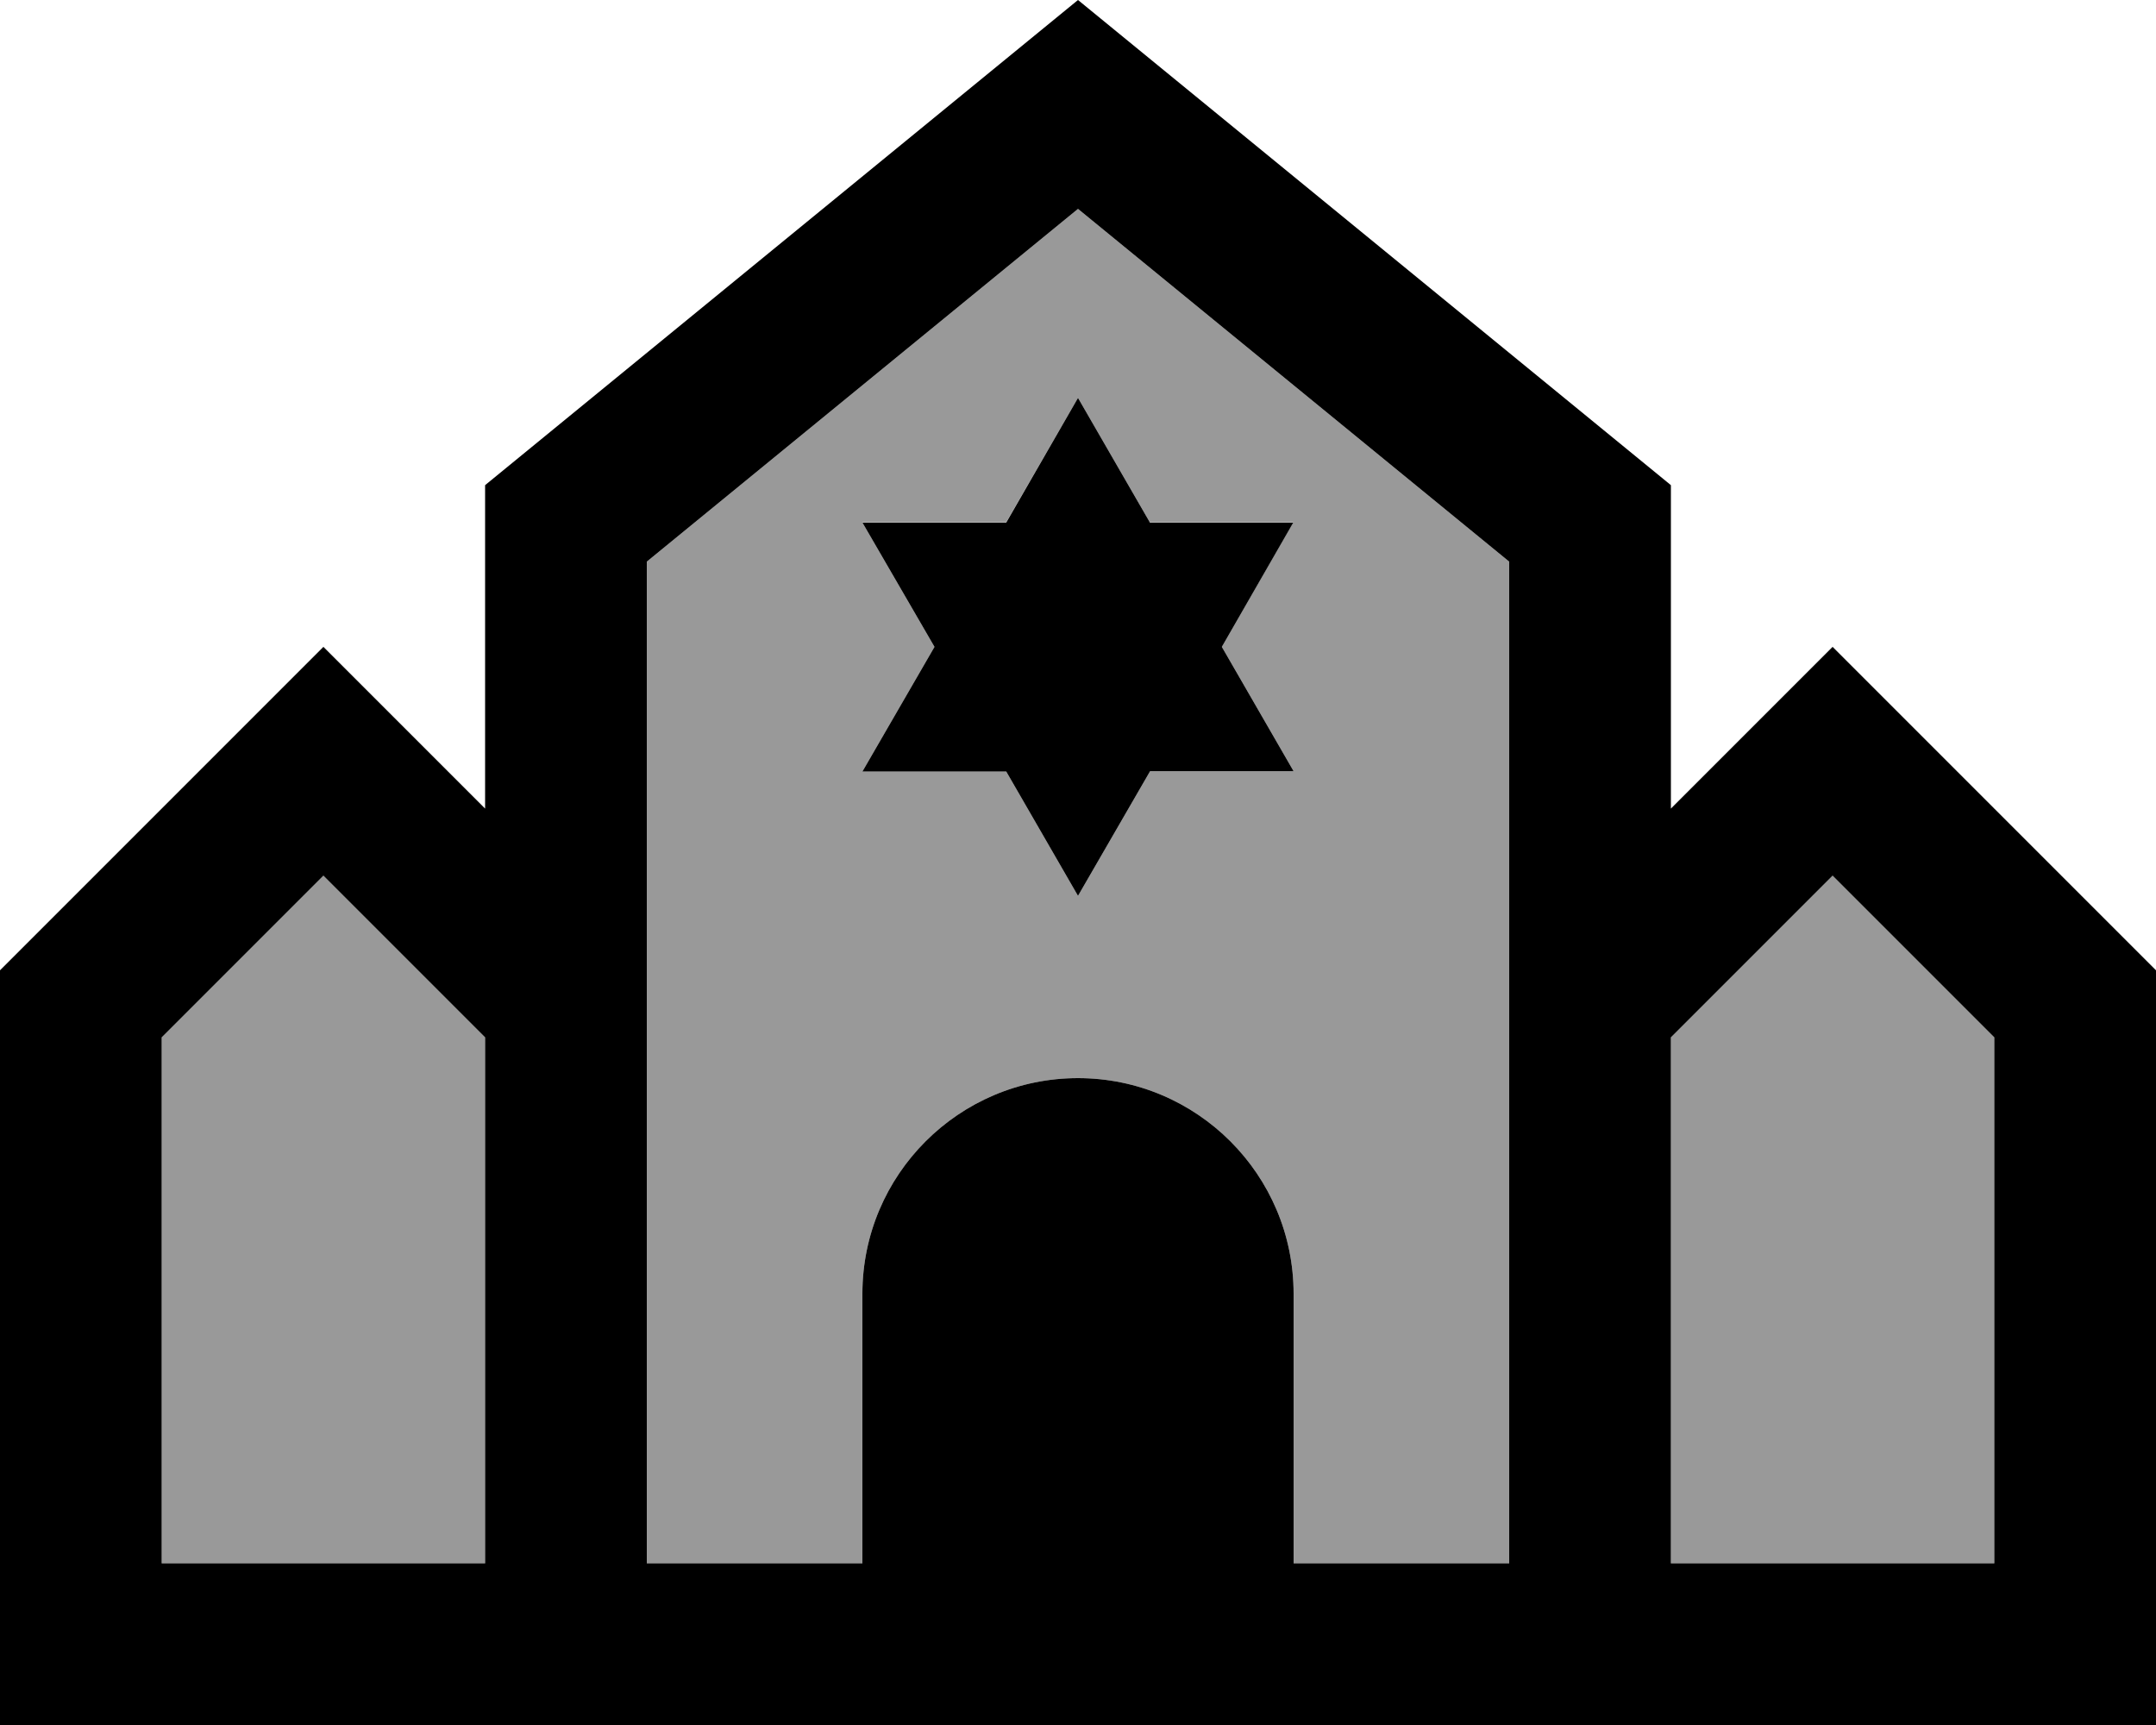 <svg xmlns="http://www.w3.org/2000/svg" viewBox="0 0 640 512"><!--! Font Awesome Pro 6.7.1 by @fontawesome - https://fontawesome.com License - https://fontawesome.com/license (Commercial License) Copyright 2024 Fonticons, Inc. --><defs><style>.fa-secondary{opacity:.4}</style></defs><path class="fa-secondary" d="M48 307.9L48 464l96 0 0-156.1-48-48-48 48zM192 166.7L192 288l0 176 64 0 0-80c0-35.3 28.7-64 64-64s64 28.7 64 64l0 80 64 0 0-176 0-121.3L320 62 192 166.7zm64-11.7l42.7 0L320 118.1l21.3 36.9 42.6 0L362.7 192 384 228.9l-42.6 0L320 265.9l-21.3-36.9-42.7 0L277.4 192 256 155.1zM496 307.9L496 464l96 0 0-156.1-48-48-48 48z"/><path class="fa-primary" d="M192 288l0 176 64 0 0-80c0-35.3 28.7-64 64-64s64 28.7 64 64l0 80 64 0 0-176 0-121.3L320 62 192 166.7 192 288zm-48-48l0-96L320 0 496 144l0 96 14.1-14.1L544 192l33.9 33.9L640 288l0 176 0 48-48 0-96 0-48 0-256 0-48 0-96 0L0 512l0-48L0 288l62.1-62.1L96 192l33.9 33.9L144 240zm0 67.9l-48-48-48 48L48 464l96 0 0-156.1zm352 0L496 464l96 0 0-156.1-48-48-48 48zM341.3 155.1l42.6 0L362.7 192 384 228.9l-42.6 0L320 265.9l-21.3-36.9-42.7 0L277.4 192 256 155.1l42.7 0L320 118.1l21.3 36.9z"/></svg>